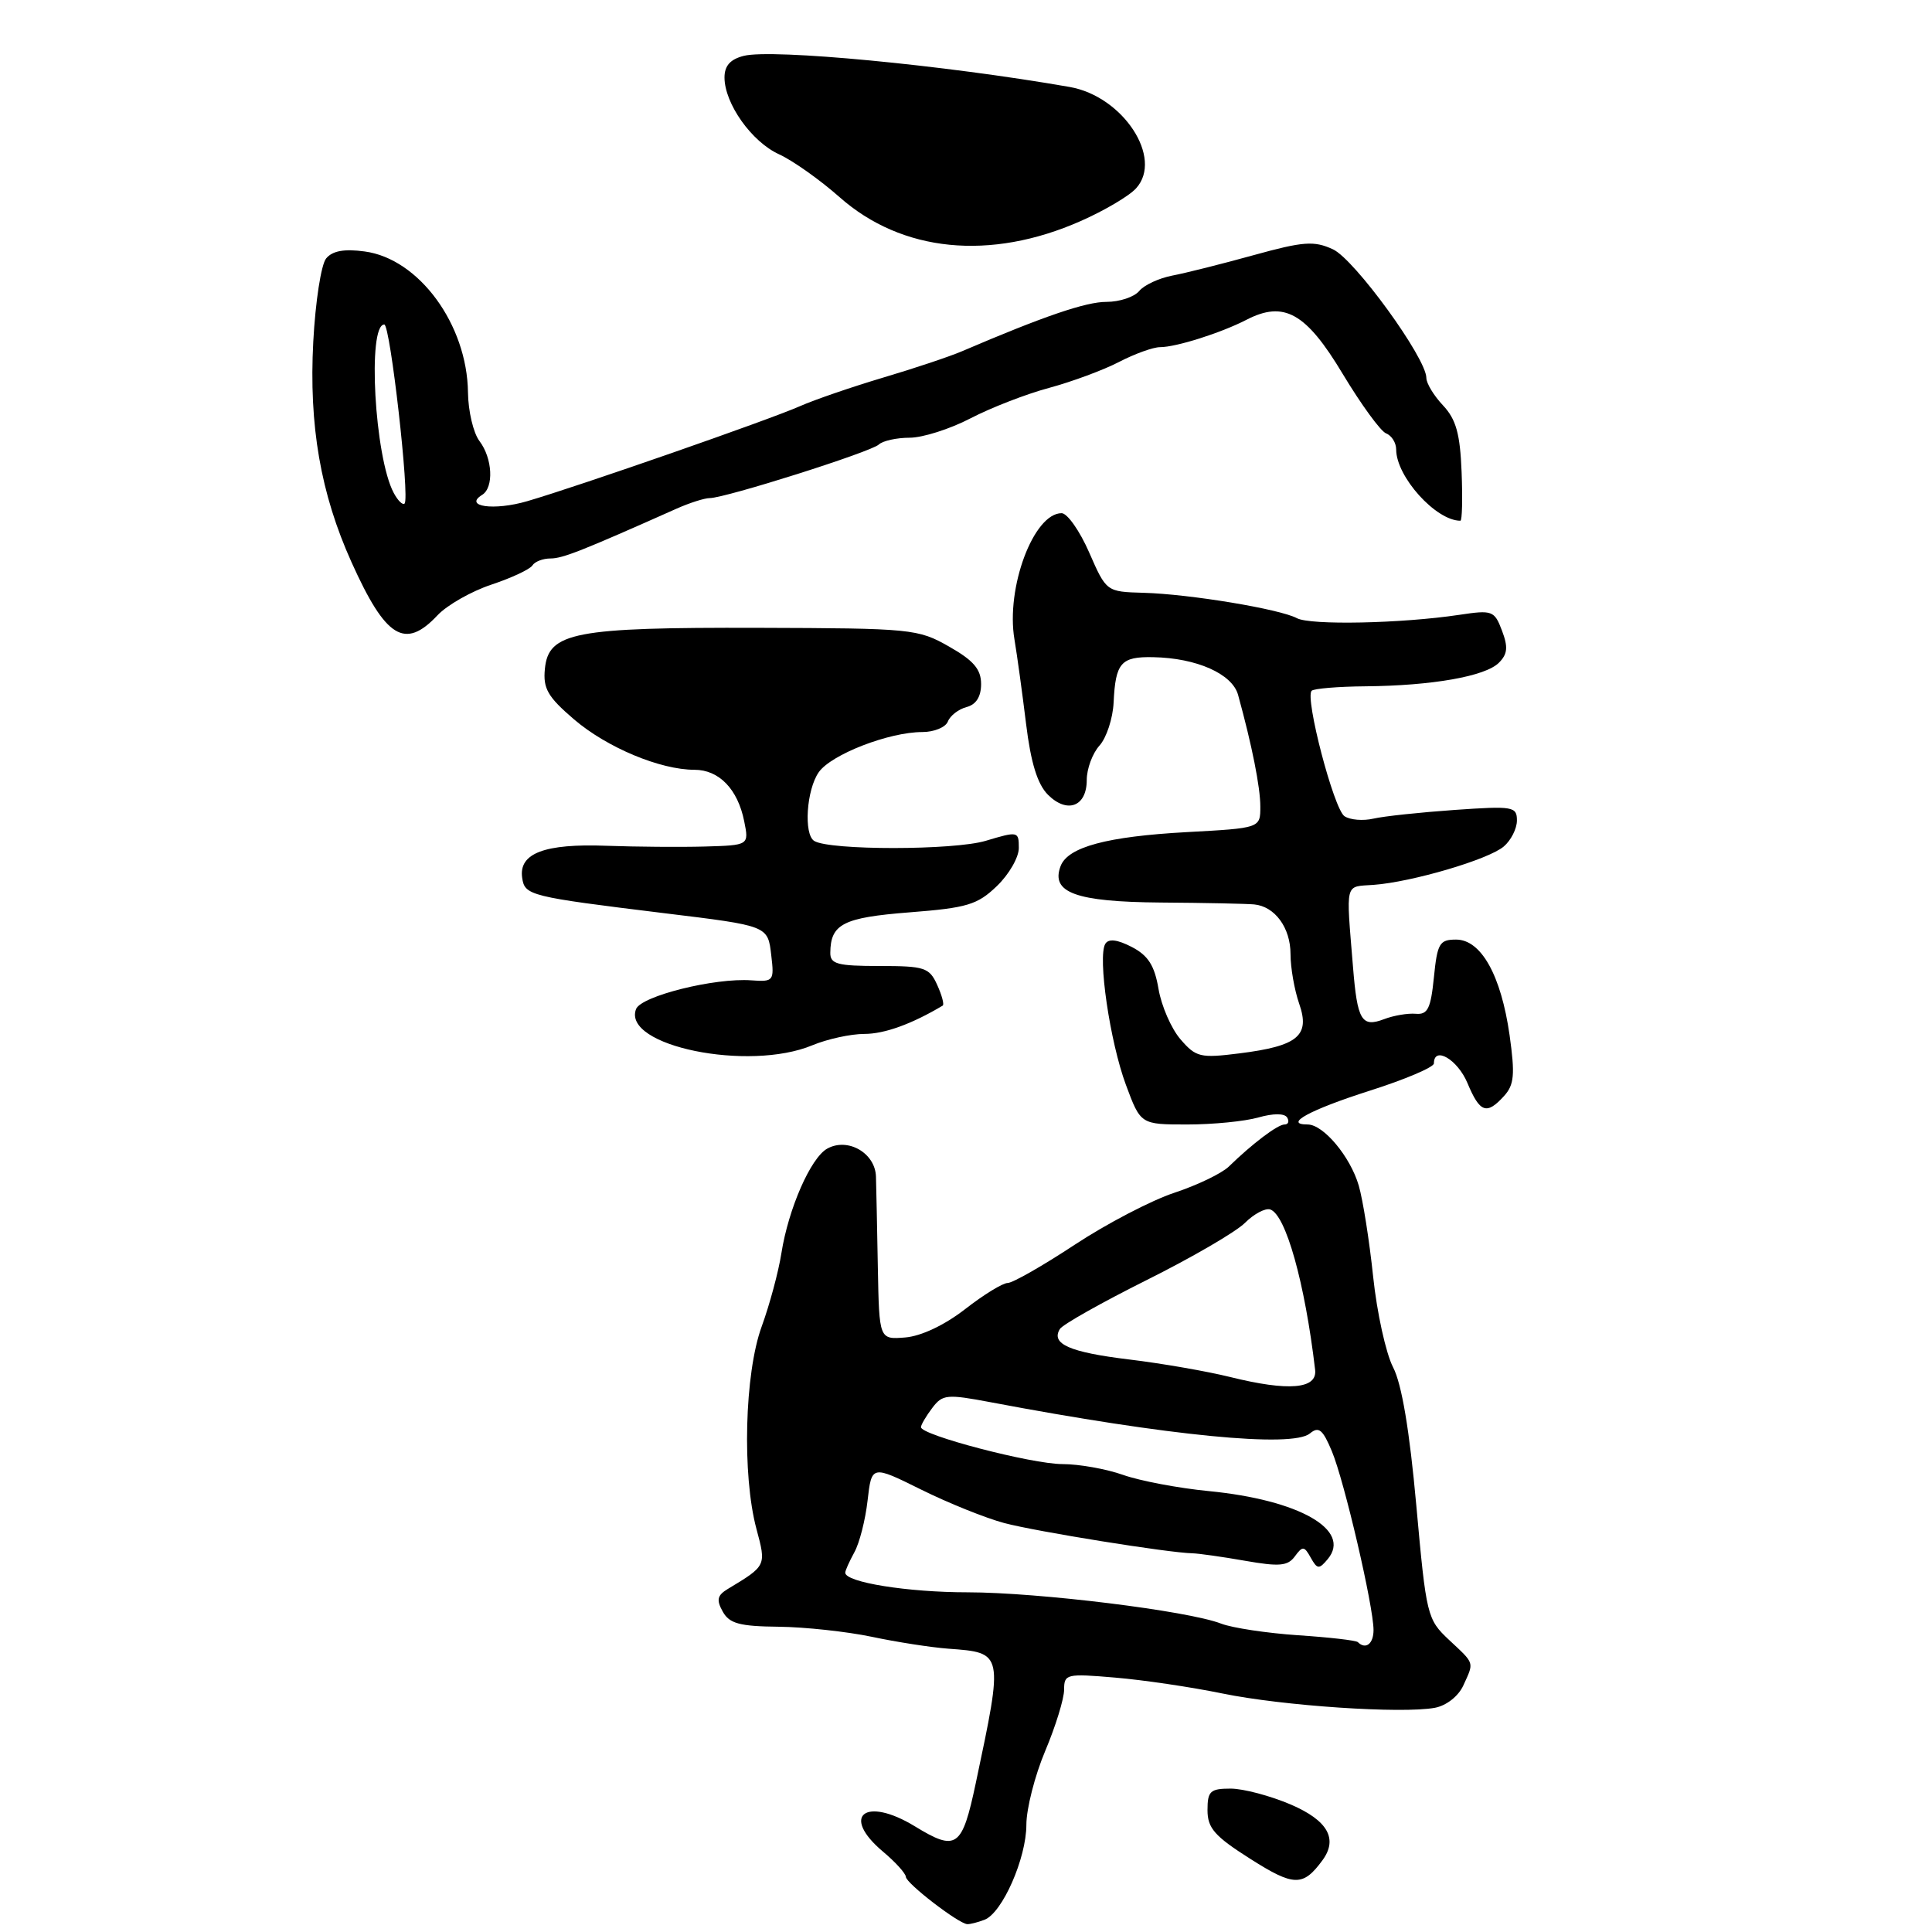 <?xml version="1.0" encoding="UTF-8" standalone="no"?>
<!DOCTYPE svg PUBLIC "-//W3C//DTD SVG 1.1//EN" "http://www.w3.org/Graphics/SVG/1.1/DTD/svg11.dtd" >
<svg xmlns="http://www.w3.org/2000/svg" xmlns:xlink="http://www.w3.org/1999/xlink" version="1.1" viewBox="0 0 256 256">
 <g >
 <path fill="currentColor"
d=" M 130.45 254.38 C 132.81 253.48 136.00 246.23 136.00 241.78 C 136.00 239.67 137.12 235.27 138.50 232.00 C 139.88 228.73 141.00 225.08 141.00 223.89 C 141.00 221.81 141.31 221.74 147.75 222.29 C 151.46 222.60 157.88 223.55 162.00 224.40 C 169.99 226.04 185.76 227.10 190.14 226.29 C 191.66 226.00 193.24 224.76 193.89 223.35 C 195.34 220.17 195.45 220.52 192.01 217.30 C 189.10 214.57 188.99 214.10 187.67 199.50 C 186.77 189.52 185.74 183.38 184.59 181.17 C 183.64 179.33 182.45 173.93 181.95 169.17 C 181.45 164.40 180.59 158.97 180.04 157.09 C 178.92 153.25 175.36 149.00 173.27 149.00 C 169.99 149.00 173.58 147.05 181.48 144.53 C 186.17 143.04 190.00 141.41 190.00 140.91 C 190.00 138.55 193.13 140.38 194.44 143.50 C 196.09 147.45 196.99 147.77 199.30 145.22 C 200.64 143.74 200.76 142.39 200.03 137.18 C 198.90 129.24 196.26 124.50 192.94 124.50 C 190.74 124.50 190.45 125.00 190.00 129.50 C 189.58 133.66 189.18 134.47 187.59 134.33 C 186.54 134.24 184.65 134.56 183.38 135.05 C 180.42 136.17 179.85 135.21 179.28 128.13 C 178.35 116.68 178.14 117.53 182.00 117.25 C 187.07 116.88 197.21 113.90 199.25 112.17 C 200.21 111.36 201.00 109.80 201.00 108.72 C 201.00 106.87 200.49 106.78 192.75 107.32 C 188.21 107.64 183.38 108.15 182.00 108.47 C 180.62 108.79 178.89 108.65 178.15 108.15 C 176.74 107.22 172.88 92.45 173.80 91.53 C 174.09 91.24 177.30 90.97 180.92 90.94 C 189.76 90.86 196.81 89.62 198.61 87.82 C 199.76 86.67 199.85 85.74 199.02 83.56 C 198.02 80.91 197.74 80.81 193.36 81.47 C 185.69 82.62 173.62 82.87 171.84 81.91 C 169.57 80.70 157.65 78.72 151.55 78.55 C 146.60 78.41 146.60 78.41 144.32 73.20 C 143.07 70.34 141.42 68.00 140.67 68.00 C 136.96 68.00 133.26 77.89 134.42 84.72 C 134.77 86.80 135.46 91.83 135.96 95.91 C 136.59 101.08 137.47 103.91 138.85 105.30 C 141.41 107.86 144.00 106.88 144.00 103.36 C 144.00 101.87 144.76 99.82 145.69 98.79 C 146.61 97.77 147.46 95.20 147.56 93.08 C 147.81 87.81 148.53 86.99 152.81 87.08 C 158.57 87.19 163.28 89.29 164.05 92.07 C 165.89 98.74 167.00 104.31 167.00 106.88 C 167.00 109.73 167.00 109.73 157.25 110.26 C 146.68 110.84 141.51 112.23 140.54 114.75 C 139.19 118.28 142.53 119.50 153.79 119.59 C 159.68 119.63 165.26 119.75 166.18 119.84 C 168.93 120.10 171.00 122.93 171.00 126.42 C 171.00 128.23 171.52 131.19 172.15 133.00 C 173.63 137.24 171.98 138.61 164.21 139.58 C 159.03 140.23 158.47 140.09 156.41 137.70 C 155.19 136.28 153.89 133.28 153.51 131.04 C 152.98 127.93 152.14 126.61 149.97 125.48 C 148.05 124.49 146.90 124.35 146.46 125.06 C 145.42 126.75 147.07 138.05 149.19 143.75 C 151.14 149.00 151.14 149.00 157.33 149.00 C 160.73 149.00 164.97 148.58 166.74 148.07 C 168.73 147.51 170.19 147.51 170.55 148.07 C 170.86 148.58 170.71 149.00 170.21 149.00 C 169.30 149.00 165.96 151.52 162.81 154.59 C 161.87 155.49 158.63 157.05 155.60 158.05 C 152.57 159.05 146.63 162.15 142.41 164.93 C 138.18 167.72 134.18 170.00 133.53 170.00 C 132.87 170.00 130.33 171.56 127.88 173.47 C 125.16 175.58 122.08 177.04 119.96 177.22 C 116.50 177.50 116.50 177.50 116.32 168.00 C 116.23 162.78 116.11 157.33 116.07 155.91 C 115.98 152.78 112.33 150.68 109.61 152.20 C 107.42 153.42 104.47 160.16 103.54 166.05 C 103.16 168.50 101.98 172.88 100.92 175.79 C 98.66 182.00 98.32 195.42 100.23 202.58 C 101.55 207.49 101.56 207.46 96.43 210.55 C 95.04 211.39 94.90 212.00 95.77 213.55 C 96.65 215.13 98.00 215.50 103.18 215.55 C 106.65 215.59 112.20 216.19 115.50 216.88 C 118.80 217.58 123.37 218.29 125.66 218.46 C 132.99 219.00 132.97 218.91 129.30 236.25 C 127.48 244.85 126.75 245.37 121.23 242.00 C 114.64 237.98 111.34 240.59 117.00 245.35 C 118.65 246.73 120.01 248.24 120.03 248.69 C 120.05 249.54 127.01 254.90 128.17 254.96 C 128.54 254.98 129.56 254.72 130.45 254.38 Z  M 175.23 246.50 C 177.32 243.66 175.93 241.22 171.06 239.12 C 168.35 237.96 164.75 237.00 163.06 237.00 C 160.36 237.00 160.00 237.34 160.00 239.85 C 160.00 242.24 160.94 243.31 165.69 246.32 C 171.45 249.98 172.66 250.00 175.23 246.50 Z  M 107.65 138.50 C 109.63 137.68 112.73 137.00 114.54 137.00 C 117.20 137.00 120.82 135.69 124.91 133.25 C 125.14 133.12 124.81 131.88 124.18 130.50 C 123.14 128.20 122.51 128.00 116.52 128.00 C 110.97 128.00 110.00 127.74 110.02 126.25 C 110.05 122.43 111.72 121.58 120.53 120.89 C 128.14 120.30 129.51 119.89 132.08 117.42 C 133.69 115.88 135.00 113.61 135.00 112.36 C 135.00 110.15 134.89 110.13 130.62 111.41 C 126.42 112.68 109.93 112.69 107.89 111.43 C 106.47 110.56 106.86 104.65 108.49 102.32 C 110.14 99.97 117.79 97.00 122.21 97.00 C 123.78 97.00 125.30 96.37 125.60 95.60 C 125.90 94.83 127.01 93.97 128.07 93.69 C 129.34 93.36 130.00 92.32 130.00 90.64 C 130.00 88.68 129.01 87.52 125.75 85.67 C 121.64 83.33 120.81 83.25 100.50 83.19 C 76.09 83.12 72.67 83.78 72.20 88.63 C 71.94 91.23 72.58 92.34 76.06 95.32 C 80.42 99.05 87.47 102.00 92.02 102.00 C 95.28 102.00 97.76 104.57 98.61 108.82 C 99.25 112.00 99.25 112.00 93.38 112.17 C 90.14 112.26 84.29 112.21 80.37 112.07 C 72.16 111.76 68.72 113.06 69.19 116.31 C 69.53 118.66 70.14 118.81 88.00 121.00 C 101.86 122.69 101.74 122.65 102.20 126.62 C 102.60 129.98 102.49 130.11 99.56 129.90 C 94.72 129.54 84.94 131.98 84.28 133.71 C 82.41 138.59 99.20 142.03 107.65 138.50 Z  M 57.97 81.53 C 59.24 80.18 62.47 78.34 65.13 77.46 C 67.80 76.57 70.23 75.43 70.55 74.92 C 70.86 74.42 71.94 74.00 72.94 74.00 C 74.55 74.00 77.06 73.01 89.65 67.40 C 91.38 66.63 93.36 66.00 94.04 66.00 C 96.09 66.00 115.43 59.88 116.45 58.90 C 116.97 58.41 118.81 58.00 120.53 58.00 C 122.25 58.00 125.87 56.85 128.58 55.44 C 131.29 54.03 135.97 52.21 139.00 51.40 C 142.03 50.58 146.20 49.04 148.28 47.96 C 150.36 46.88 152.80 46.00 153.71 46.00 C 155.84 46.00 161.77 44.12 165.15 42.38 C 170.14 39.80 173.06 41.44 177.92 49.55 C 180.36 53.60 182.94 57.15 183.67 57.43 C 184.40 57.71 185.00 58.67 185.00 59.56 C 185.00 63.16 190.26 69.00 193.51 69.00 C 193.74 69.00 193.81 66.09 193.67 62.54 C 193.47 57.47 192.94 55.57 191.21 53.72 C 189.99 52.43 189.00 50.79 189.00 50.08 C 189.00 47.45 179.47 34.33 176.61 33.03 C 174.11 31.88 172.70 31.99 166.11 33.81 C 161.92 34.97 157.07 36.19 155.32 36.52 C 153.57 36.86 151.60 37.77 150.95 38.56 C 150.29 39.35 148.35 40.00 146.63 40.00 C 143.89 39.99 138.31 41.90 127.50 46.53 C 125.85 47.24 121.12 48.82 117.00 50.04 C 112.88 51.27 107.92 52.97 106.00 53.82 C 101.94 55.62 76.68 64.42 69.86 66.41 C 65.45 67.70 61.38 67.12 63.89 65.57 C 65.46 64.60 65.27 60.73 63.53 58.44 C 62.72 57.37 62.04 54.48 62.01 52.00 C 61.90 43.00 55.51 34.28 48.32 33.32 C 45.61 32.95 44.05 33.24 43.22 34.24 C 42.55 35.04 41.79 40.00 41.51 45.27 C 40.92 56.39 42.48 65.41 46.58 74.50 C 51.11 84.56 53.65 86.13 57.97 81.53 Z  M 143.20 29.29 C 146.33 27.91 149.64 25.96 150.54 24.95 C 154.18 20.94 148.80 12.75 141.72 11.52 C 125.11 8.62 102.34 6.45 98.56 7.40 C 96.77 7.85 96.00 8.71 96.00 10.27 C 96.01 13.73 99.60 18.79 103.22 20.44 C 105.02 21.26 108.63 23.81 111.23 26.11 C 119.50 33.43 131.21 34.59 143.20 29.29 Z  M 179.92 217.59 C 179.69 217.36 176.12 216.95 172.00 216.68 C 167.88 216.40 163.29 215.71 161.81 215.14 C 157.44 213.44 137.62 211.00 128.22 210.99 C 120.25 210.99 112.00 209.66 112.00 208.39 C 112.00 208.10 112.55 206.89 113.21 205.68 C 113.88 204.48 114.67 201.39 114.96 198.82 C 115.50 194.13 115.50 194.13 122.06 197.38 C 125.67 199.17 130.62 201.16 133.06 201.81 C 137.31 202.94 154.86 205.76 158.00 205.82 C 158.82 205.84 161.96 206.28 164.97 206.81 C 169.53 207.61 170.64 207.51 171.58 206.22 C 172.60 204.83 172.82 204.85 173.68 206.40 C 174.55 207.95 174.78 207.97 175.94 206.58 C 179.13 202.73 172.16 198.75 160.19 197.58 C 156.16 197.19 151.04 196.22 148.81 195.43 C 146.58 194.64 142.97 194.00 140.79 194.00 C 136.70 194.00 121.98 190.15 122.03 189.10 C 122.05 188.77 122.72 187.63 123.53 186.56 C 124.89 184.76 125.46 184.71 131.25 185.80 C 154.87 190.27 171.24 191.87 173.57 189.94 C 174.74 188.97 175.27 189.40 176.48 192.30 C 178.13 196.24 182.00 212.86 182.00 215.99 C 182.00 217.82 180.96 218.62 179.92 217.59 Z  M 163.00 182.46 C 159.97 181.71 153.96 180.66 149.64 180.14 C 141.72 179.18 139.22 178.08 140.44 176.10 C 140.81 175.50 145.99 172.59 151.95 169.61 C 157.91 166.64 163.77 163.23 164.96 162.04 C 166.15 160.85 167.66 160.05 168.31 160.26 C 170.37 160.94 172.91 169.99 174.26 181.50 C 174.57 184.06 170.75 184.38 163.00 182.46 Z  M 52.17 65.31 C 49.63 60.58 48.66 43.00 50.92 43.00 C 51.71 43.00 54.32 66.02 53.61 66.72 C 53.36 66.97 52.71 66.33 52.17 65.31 Z "/>
</g>
</svg>